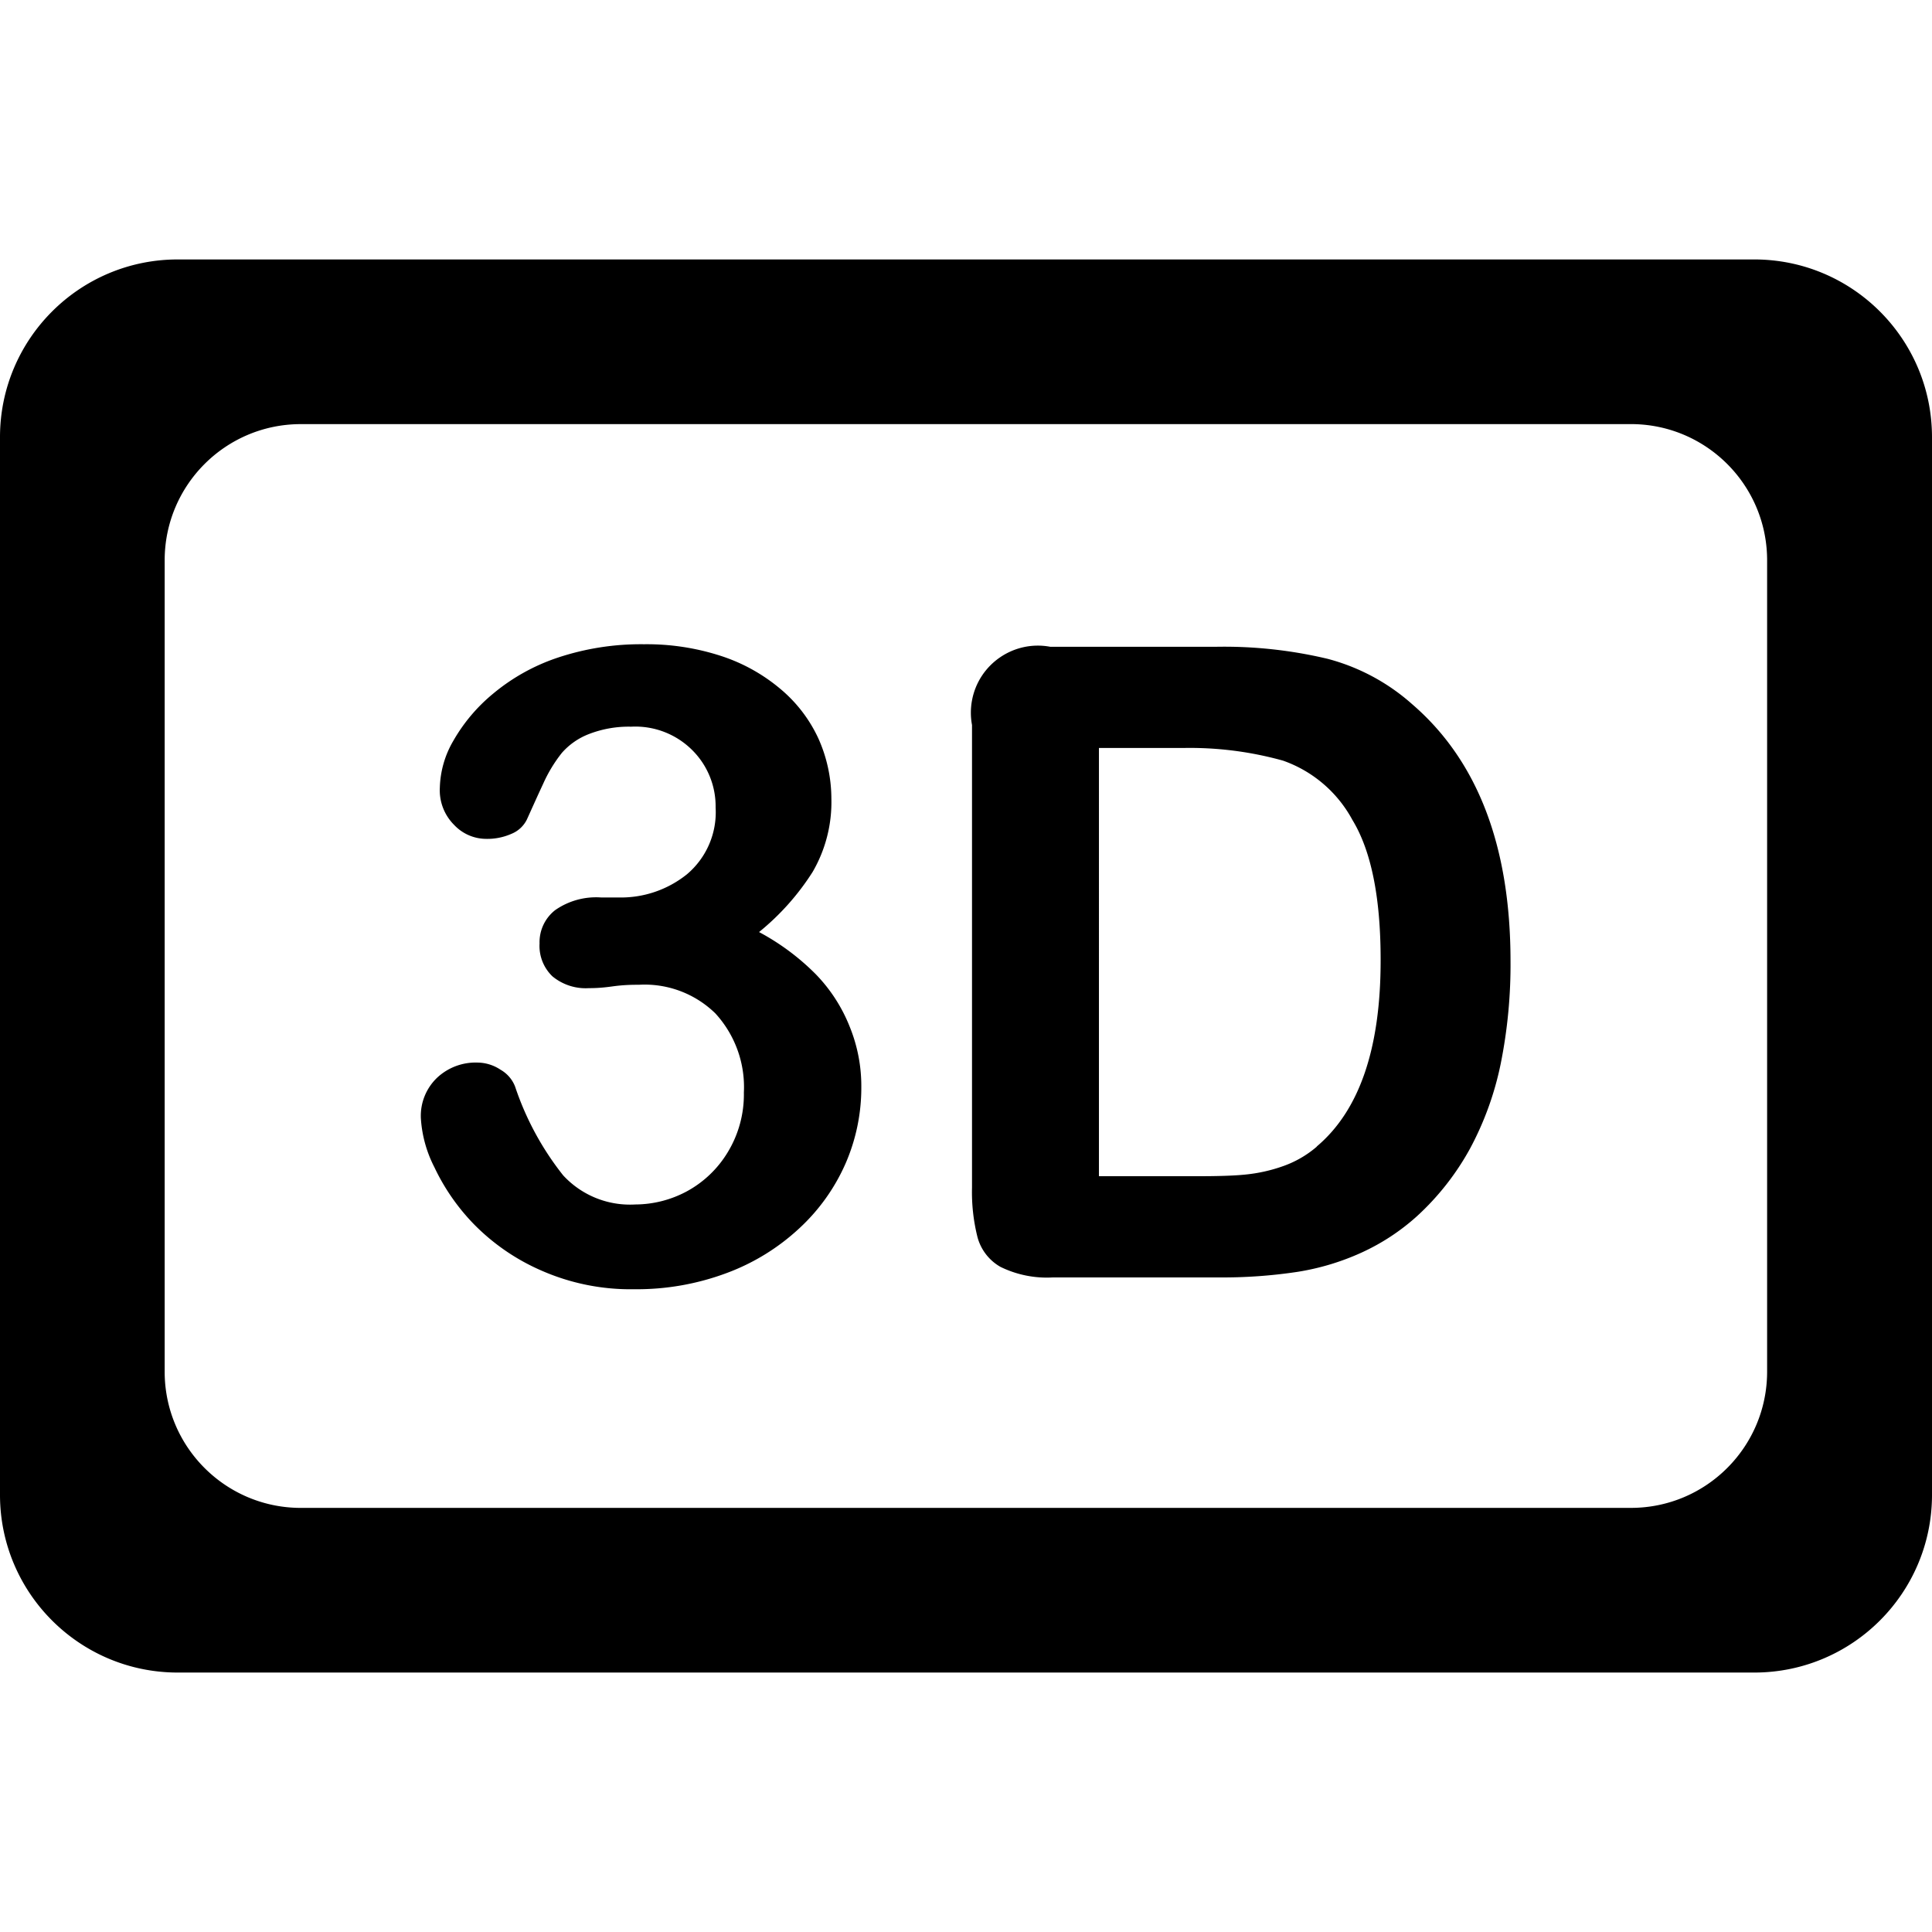 <svg xmlns="http://www.w3.org/2000/svg" version="1.1" id="Capa_1" x="0" y="0" viewBox="0 0 366.52 366.52" xml:space="preserve" width="512" height="512" enable-background="new 0 0 366.52 366.52"><title>3d</title><g class="nc-icon-wrapper" fill="#000000"><path d="M332.88 49.22H33.6C15.071 49.286.066 64.291 0 82.82V283.7c.066 18.529 15.071 33.534 33.6 33.6h299.32c18.529-.066 33.534-15.071 33.6-33.6V82.82c-.066-18.545-15.095-33.556-33.64-33.6zm2.36 211.08c-.044 14.209-11.551 25.716-25.76 25.76h-252c-14.269.221-26.016-11.167-26.237-25.437a17.39 17.39 0 0 1-.003-.323V106.22C31.284 92.011 42.791 80.504 57 80.46h252c14.269-.221 26.016 11.167 26.237 25.437.002.108.003.215.003.323V260.3z" fill="#000000"/><path d="M267.84 133.54a39.042 39.042 0 0 0-16-8.56 84.825 84.825 0 0 0-21.12-2.28h-31.48c-6.906-1.29-13.55 3.262-14.84 10.167a12.702 12.702 0 0 0 0 4.673v87.76a35.104 35.104 0 0 0 1.04 9.4 9.238 9.238 0 0 0 4.36 5.64 19.995 19.995 0 0 0 9.96 2h31.48c4.953.04 9.901-.308 14.8-1.04a46.892 46.892 0 0 0 12.28-3.68 41.187 41.187 0 0 0 10.52-6.92 49.836 49.836 0 0 0 10.04-12.8 58.867 58.867 0 0 0 5.8-16 95.2 95.2 0 0 0 1.88-19.68c-.027-21.76-6.267-37.987-18.72-48.68zM249.8 217.5v.04a19.998 19.998 0 0 1-6.36 3.68c-2.3.82-4.691 1.357-7.12 1.6-2.28.24-5.44.32-9.48.32h-18.36V141.9h16a65.788 65.788 0 0 1 18.92 2.4 24 24 0 0 1 13.16 11.24c3.573 5.867 5.36 14.707 5.36 26.52.027 16.8-4.013 28.613-12.12 35.44z" fill="#000000"/><path d="M161.2 194.78a30.283 30.283 0 0 0-6.44-9.96 45.085 45.085 0 0 0-10.76-8 47.35 47.35 0 0 0 10.16-11.4 26.354 26.354 0 0 0 3.56-13.96 28 28 0 0 0-2.48-11.4 26.962 26.962 0 0 0-7.28-9.44 33.591 33.591 0 0 0-11.36-6.24 45.52 45.52 0 0 0-14.44-2.16 49.878 49.878 0 0 0-16.4 2.56 37.843 37.843 0 0 0-12.24 6.84 32.378 32.378 0 0 0-7.52 8.92 18.533 18.533 0 0 0-2.56 8.92 9.278 9.278 0 0 0 2.72 7.04 8.362 8.362 0 0 0 6 2.64 11.311 11.311 0 0 0 4.88-.96 5.6 5.6 0 0 0 2.92-2.72c.96-2.12 1.96-4.36 3.08-6.76a27.15 27.15 0 0 1 3.56-5.88 13.086 13.086 0 0 1 5.12-3.56 20.882 20.882 0 0 1 8-1.4 15.283 15.283 0 0 1 11.68 4.52 15.038 15.038 0 0 1 4.36 10.8 15.402 15.402 0 0 1-5.44 12.68 20.001 20.001 0 0 1-12.96 4.4h-3.32a13.564 13.564 0 0 0-8.72 2.4 7.72 7.72 0 0 0-2.96 6.32 8 8 0 0 0 2.44 6.24 9.884 9.884 0 0 0 6.92 2.24c.68 0 2.12 0 4.4-.32 2.28-.32 4-.32 5.08-.32a19.198 19.198 0 0 1 14.52 5.44 20.681 20.681 0 0 1 5.4 15 21.081 21.081 0 0 1-3.08 11.36 20.441 20.441 0 0 1-7.76 7.4 20.799 20.799 0 0 1-9.76 2.48 17.243 17.243 0 0 1-13.68-5.52 55.117 55.117 0 0 1-9.12-16.84 6.28 6.28 0 0 0-2.76-3.2 7.998 7.998 0 0 0-4.4-1.36 10.679 10.679 0 0 0-7.64 2.88 9.997 9.997 0 0 0-3.08 7.64 23.437 23.437 0 0 0 2.56 9.32 40.004 40.004 0 0 0 7.56 10.88 40.601 40.601 0 0 0 12.8 8.76 41.969 41.969 0 0 0 17.56 3.52 48.68 48.68 0 0 0 17.56-3.08 41.267 41.267 0 0 0 13.76-8.48 36.92 36.92 0 0 0 8.8-12.36 36.003 36.003 0 0 0 2.96-14.36 29.842 29.842 0 0 0-2.2-11.52z" fill="#000000"/></g></svg>